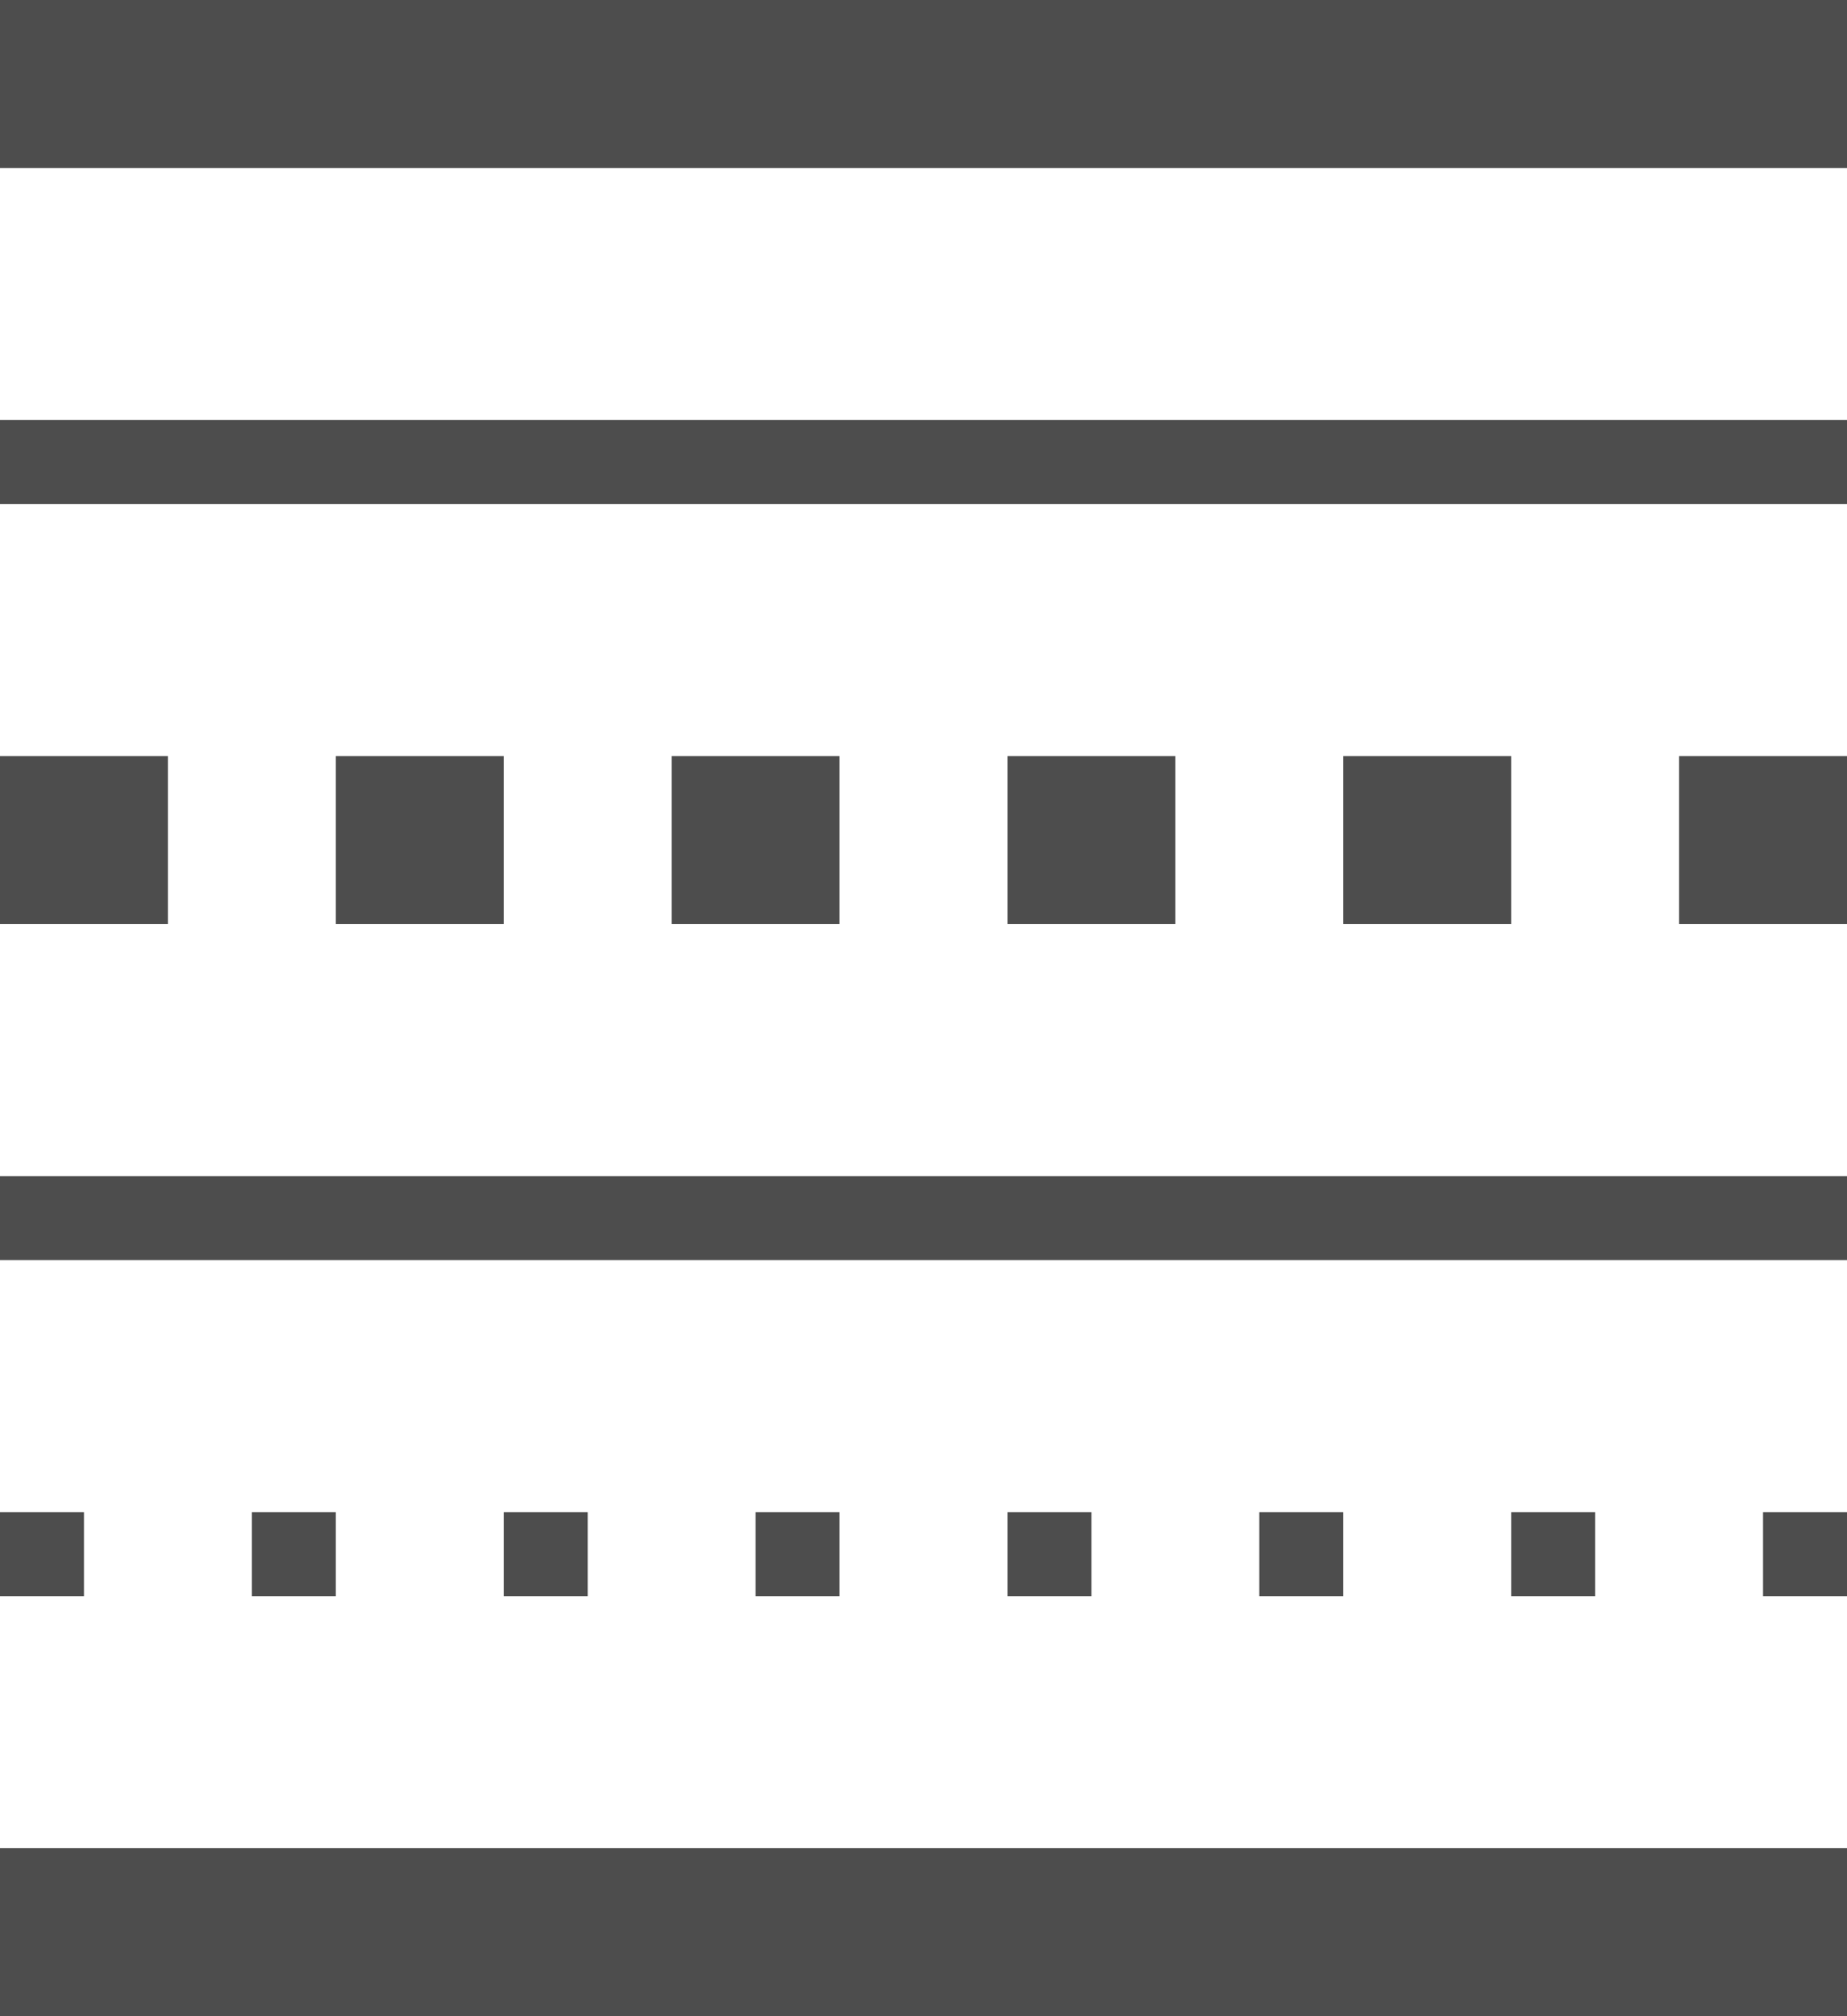 <?xml version="1.0" encoding="UTF-8"?>
<svg xmlns="http://www.w3.org/2000/svg" xmlns:xlink="http://www.w3.org/1999/xlink" width="22pt" height="24pt" viewBox="0 0 22 24" version="1.1">
<g id="surface1">
<path style=" stroke:none;fill-rule:nonzero;fill:rgb(30.196%,30.196%,30.196%);fill-opacity:1;" d="M 0 0 L 0 2 L 22 2 L 22 0 Z M 0 5 L 0 6 L 22 6 L 22 5 Z M 0 9 L 0 11 L 2 11 L 2 9 Z M 4 9 L 4 11 L 6 11 L 6 9 Z M 8 9 L 8 11 L 10 11 L 10 9 Z M 12 9 L 12 11 L 14 11 L 14 9 Z M 16 9 L 16 11 L 18 11 L 18 9 Z M 20 9 L 20 11 L 22 11 L 22 9 Z M 0 14 L 0 15 L 22 15 L 22 14 Z M 0 18 L 0 19 L 1 19 L 1 18 Z M 3 18 L 3 19 L 4 19 L 4 18 Z M 6 18 L 6 19 L 7 19 L 7 18 Z M 9 18 L 9 19 L 10 19 L 10 18 Z M 12 18 L 12 19 L 13 19 L 13 18 Z M 15 18 L 15 19 L 16 19 L 16 18 Z M 18 18 L 18 19 L 19 19 L 19 18 Z M 21 18 L 21 19 L 22 19 L 22 18 Z M 0 22 L 0 24 L 22 24 L 22 22 Z M 0 22 "/>
</g>
</svg>
